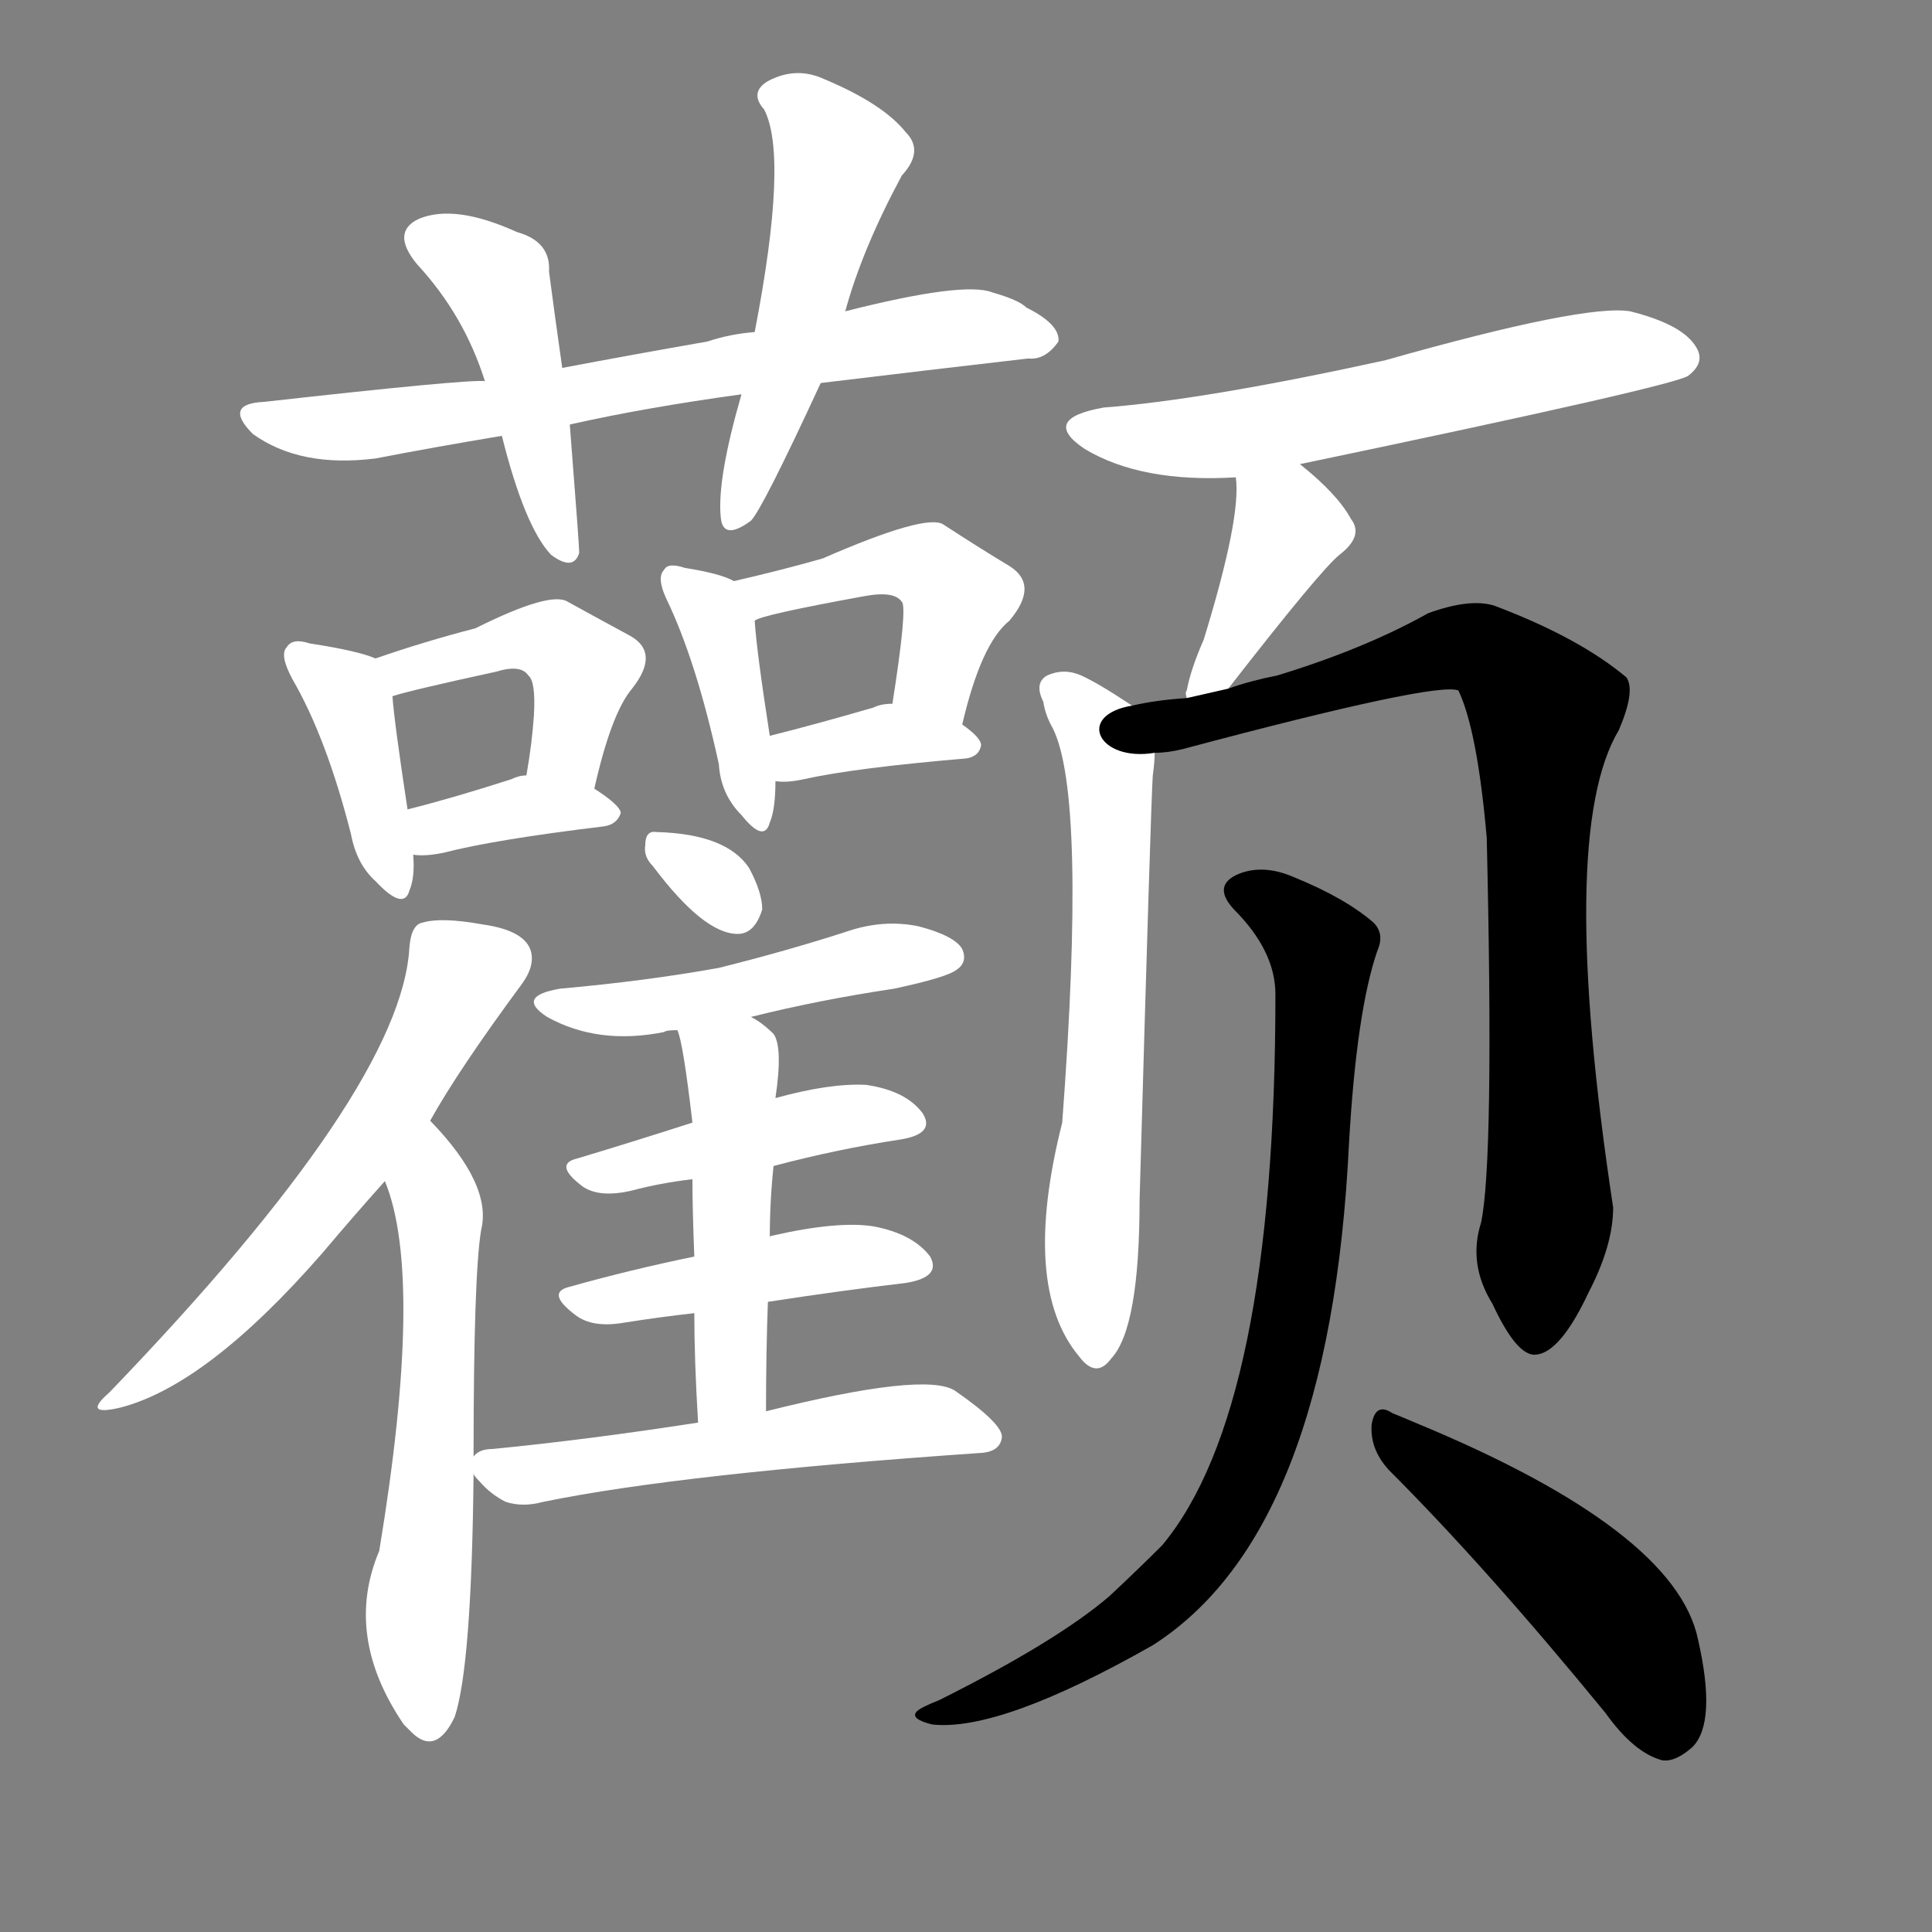 <svg version="1.1" viewBox="0 0 1024 1024" xmlns="http://www.w3.org/2000/svg">
  <rect x="0" y="0" width="1024" height="1024" fill="#808080" stroke="none"/>
  <g transform="scale(1, -1) translate(0, -900)">
    <style type="text/css">
        .stroke1 {fill: #FFFFFF;}
        .stroke2 {fill: #FFFFFF;}
        .stroke3 {fill: #FFFFFF;}
        .stroke4 {fill: #FFFFFF;}
        .stroke5 {fill: #FFFFFF;}
        .stroke6 {fill: #FFFFFF;}
        .stroke7 {fill: #FFFFFF;}
        .stroke8 {fill: #FFFFFF;}
        .stroke9 {fill: #FFFFFF;}
        .stroke10 {fill: #FFFFFF;}
        .stroke11 {fill: #FFFFFF;}
        .stroke12 {fill: #FFFFFF;}
        .stroke13 {fill: #FFFFFF;}
        .stroke14 {fill: #FFFFFF;}
        .stroke15 {fill: #FFFFFF;}
        .stroke16 {fill: #FFFFFF;}
        .stroke17 {fill: #FFFFFF;}
        .stroke18 {fill: #FFFFFF;}
        .stroke19 {fill: #FFFFFF;}
        .stroke20 {fill: #FFFFFF;}
        text {
            font-family: Helvetica;
            font-size: 50px;
            fill: #FFFFFF;}
            paint-order: stroke;
            stroke: #000000;
            stroke-width: 4px;
            stroke-linecap: butt;
            stroke-linejoin: miter;
            font-weight: 800;
        }
    </style>

    <path d="M 435 697 Q 493 704 545 710 Q 554 709 561 719 Q 562 728 544 737 Q 540 741 526 745 Q 511 751 448 735 L 400 724 Q 387 723 375 719 Q 335 712 298 705 L 257 698 Q 247 699 140 687 Q 118 686 134 670 Q 159 652 199 657 Q 230 663 266 669 L 302 675 Q 342 684 393 691 L 435 697 Z" class="stroke1"/>
    <path d="M 298 705 Q 294 733 291 756 Q 292 772 274 777 Q 241 792 222 784 Q 207 777 221 760 Q 246 733 257 698 L 266 669 Q 278 621 292 606 Q 304 597 307 607 Q 307 611 302 675 L 298 705 Z" class="stroke2"/>
    <path d="M 448 735 Q 457 768 478 807 Q 490 820 480 830 Q 468 845 437 858 Q 422 865 407 857 Q 397 851 405 842 Q 418 817 400 724 L 393 691 Q 380 646 382 626 Q 383 613 398 624 Q 404 630 435 697 L 448 735 Z" class="stroke3"/>
    <path d="M 199 551 Q 190 555 164 559 Q 155 562 152 557 Q 148 553 155 540 Q 173 509 186 458 Q 189 442 199 433 Q 214 417 217 428 Q 220 435 219 447 L 216 471 Q 209 517 208 531 C 206 548 206 548 199 551 Z" class="stroke4"/>
    <path d="M 315 482 Q 324 522 335 535 Q 350 554 334 563 Q 321 570 301 581 Q 292 587 252 567 Q 225 560 199 551 C 171 541 179 523 208 531 Q 217 534 263 544 Q 276 548 280 542 Q 284 539 283 521 Q 282 506 279 489 C 274 459 308 453 315 482 Z" class="stroke5"/>
    <path d="M 219 447 Q 225 446 235 448 Q 262 455 320 462 Q 327 463 329 469 Q 329 473 315 482 L 279 489 Q 275 489 271 487 Q 240 477 216 471 C 187 464 189 450 219 447 Z" class="stroke6"/>
    <path d="M 389 592 Q 382 596 363 599 Q 354 602 352 598 Q 348 594 353 583 Q 369 550 381 495 Q 382 479 393 468 Q 405 453 408 464 Q 411 471 411 486 L 408 510 Q 401 555 400 571 C 399 588 399 588 389 592 Z" class="stroke7"/>
    <path d="M 510 516 Q 520 559 535 571 Q 551 590 535 600 Q 520 609 500 622 Q 491 628 436 604 Q 415 598 389 592 C 360 585 372 560 400 571 Q 403 574 458 584 Q 474 587 478 581 Q 481 578 473 527 C 468 497 503 487 510 516 Z" class="stroke8"/>
    <path d="M 411 486 Q 417 485 426 487 Q 453 493 512 498 Q 519 499 520 505 Q 520 509 510 516 C 493 528 493 528 473 527 Q 467 527 463 525 Q 432 516 408 510 C 379 503 381 489 411 486 Z" class="stroke9"/>
    <path d="M 228 306 Q 243 333 277 379 Q 284 389 281 397 Q 277 407 256 410 Q 234 414 224 411 Q 218 410 217 398 Q 213 323 58 162 Q 43 149 64 154 Q 110 166 171 236 Q 187 255 204 274 L 228 306 Z" class="stroke10"/>
    <path d="M 251 128 Q 251 224 255 248 Q 261 272 228 306 C 208 328 194 302 204 274 Q 225 223 201 78 Q 182 33 214 -14 Q 215 -15 218 -18 Q 231 -31 241 -10 Q 250 17 251 119 L 251 128 Z" class="stroke11"/>
    <path d="M 346 441 Q 373 405 391 405 Q 400 405 404 418 Q 404 427 397 440 Q 385 458 348 459 Q 342 460 342 452 Q 341 446 346 441 Z" class="stroke12"/>
    <path d="M 398 361 Q 434 370 474 376 Q 502 382 507 386 Q 513 390 510 397 Q 506 404 487 409 Q 468 413 448 406 Q 417 396 381 387 Q 342 380 297 376 Q 273 372 290 361 Q 317 346 352 353 Q 353 354 359 354 L 398 361 Z" class="stroke13"/>
    <path d="M 410 282 Q 444 291 477 296 Q 496 299 489 310 Q 480 322 459 325 Q 440 326 411 318 L 367 305 Q 336 295 306 286 Q 293 283 309 271 Q 318 265 335 269 Q 350 273 367 275 L 410 282 Z" class="stroke14"/>
    <path d="M 407 210 Q 446 216 480 220 Q 499 223 493 234 Q 484 246 463 250 Q 444 253 409 245 Q 408 245 408 244 C 397 240 397 240 368 234 Q 334 227 302 218 Q 289 215 305 203 Q 314 196 331 199 Q 350 202 368 204 L 407 210 Z" class="stroke15"/>
    <path d="M 406 152 Q 406 183 407 210 L 408 244 Q 408 263 410 282 L 411 318 Q 415 345 410 352 Q 404 358 398 361 C 373 377 351 383 359 354 Q 362 348 367 305 L 367 275 Q 367 259 368 234 L 368 204 Q 368 179 370 146 C 372 116 406 122 406 152 Z" class="stroke16"/>
    <path d="M 370 146 Q 312 137 261 132 Q 254 132 251 128 C 246 125 246 125 251 119 Q 251 118 254 115 Q 260 108 268 104 Q 277 101 288 104 Q 361 119 521 130 Q 530 131 531 138 Q 532 145 506 163 Q 490 173 406 152 L 370 146 Z" class="stroke17"/>
    <path d="M 689 654 Q 890 696 895 701 Q 904 708 899 716 Q 892 728 864 735 Q 840 739 734 709 Q 638 688 585 684 Q 551 678 575 662 Q 605 644 655 647 L 689 654 Z" class="stroke18"/>
    <path d="M 651 535 Q 700 598 710 606 Q 723 616 716 625 Q 709 638 689 654 C 666 673 653 677 655 647 Q 658 626 638 561 Q 631 545 629 534 Q 628 533 629 530 C 628 506 633 511 651 535 Z" class="stroke19"/>
    <path d="M 600 526 Q 582 538 573 542 Q 564 546 555 542 Q 548 538 553 528 Q 554 521 558 514 Q 576 478 563 305 Q 541 218 572 181 Q 581 169 589 180 Q 604 196 604 264 Q 610 475 611 489 Q 612 496 612 501 C 613 517 613 517 600 526 Z" class="stroke20"/>
    <path d="M 785 252 Q 778 230 791 209 Q 804 181 814 182 Q 827 183 842 215 Q 855 240 855 260 Q 825 458 858 513 Q 867 534 862 541 Q 837 562 792 579 Q 779 583 757 575 Q 723 556 677 542 Q 662 539 651 535 L 629 530 Q 613 529 600 526 C 570 521 582 496 612 501 Q 619 501 627 503 Q 762 539 773 534 Q 783 513 788 456 Q 792 285 785 252 Z" class="stroke21"/>
    <path d="M 676 373 Q 676 153 616 81 Q 603 68 588 54 Q 560 30 498 -1 Q 488 -5 486 -7 Q 482 -11 494 -14 Q 530 -18 611 28 Q 705 88 715 294 Q 719 364 730 396 Q 734 405 728 411 Q 713 424 686 435 Q 670 442 657 437 Q 642 431 654 418 Q 676 396 676 373 Z" class="stroke22"/>
    <path d="M 736 121 Q 788 69 851 -8 Q 866 -29 881 -33 Q 888 -34 897 -26 Q 910 -13 900 31 Q 888 89 750 146 Q 743 149 738 151 Q 729 157 727 145 Q 726 132 736 121 Z" class="stroke23"/>
</g></svg>